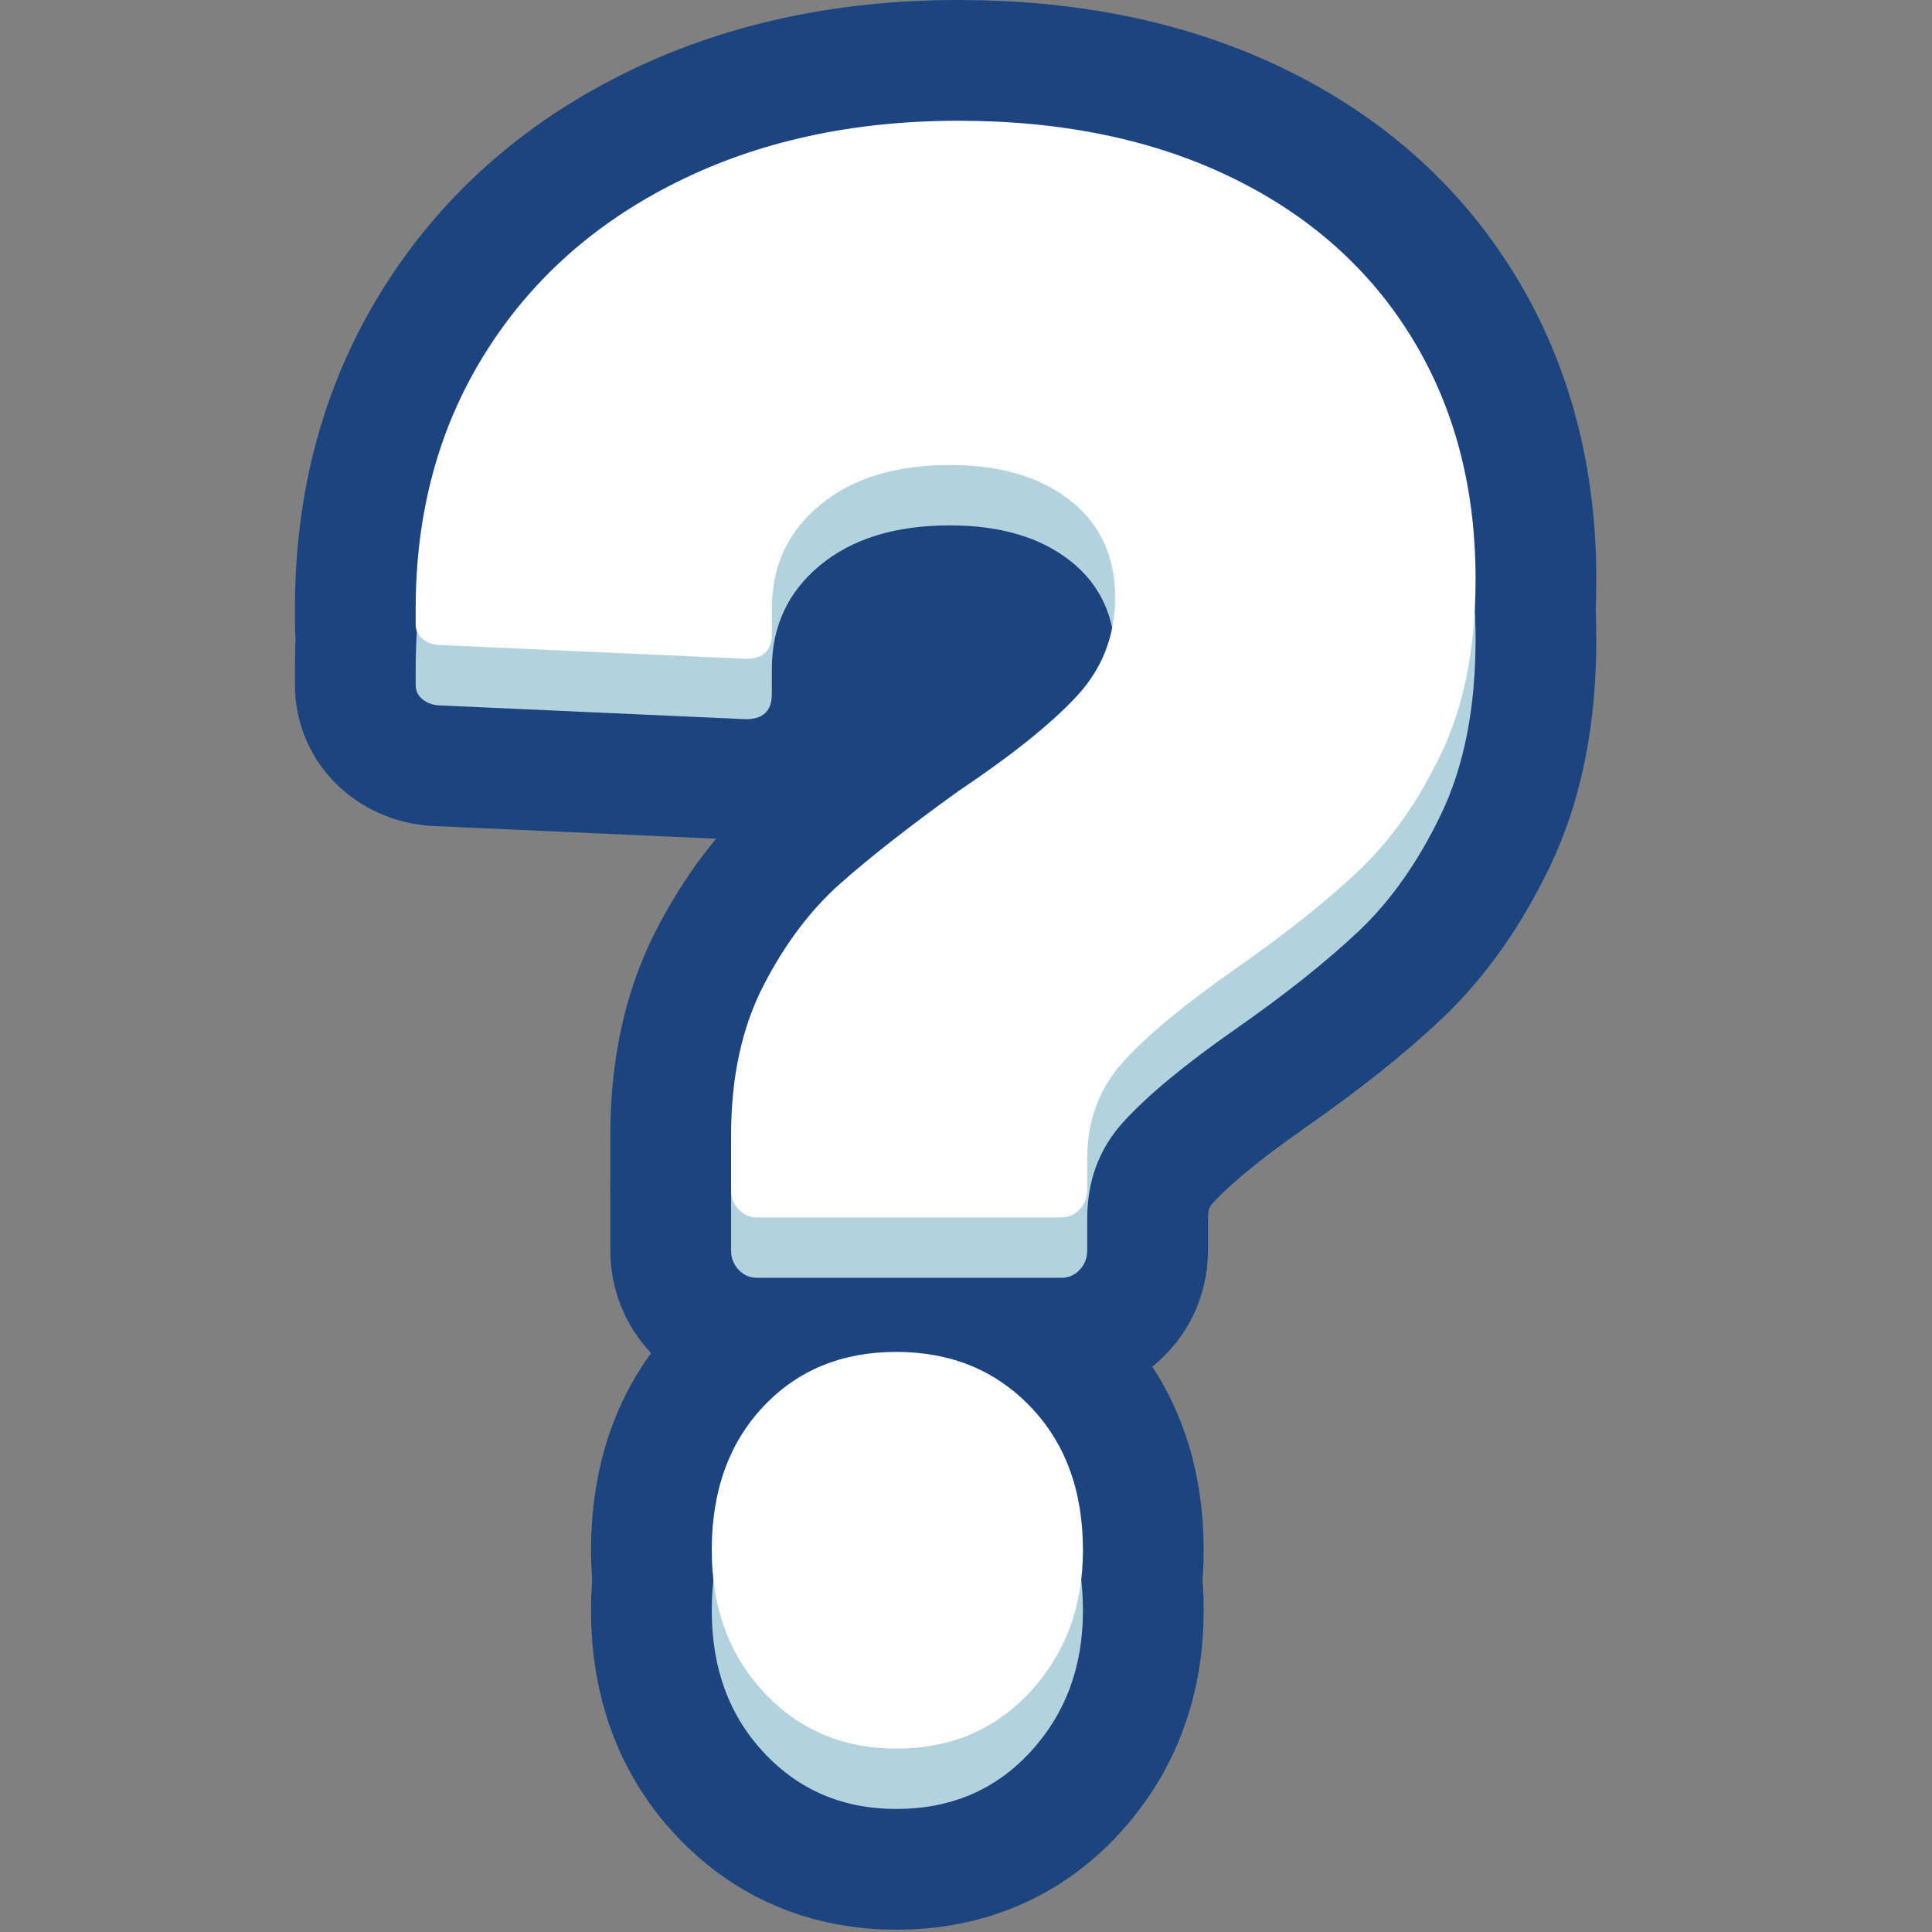 <svg viewBox="0 0 32 32" xmlns="http://www.w3.org/2000/svg" xmlns:xlink="http://www.w3.org/1999/xlink"><rect x="0" y="0" width="32" height="32" fill="#808080" stroke="none"/><defs><clipPath id="a"><use clip-rule="evenodd" xlink:href="#b"/></clipPath><path id="c" d="M12.535 21.164c-.118 0-.219-.044-.302-.133 -.083-.088-.124-.195-.124-.321v-.906c0-.956.177-1.781.533-2.473 .355-.693.782-1.259 1.279-1.7 .498-.44 1.149-.95 1.955-1.529 .9-.604 1.557-1.133 1.972-1.586 .415-.453.622-.994.622-1.624 0-.679-.249-1.214-.746-1.605 -.498-.39-1.161-.585-1.991-.585 -.9 0-1.616.22-2.15.661 -.533.44-.799 1.013-.799 1.718v.416c0 .276-.142.415-.427.415l-5.046-.227c-.118 0-.219-.031-.302-.094 -.083-.063-.124-.145-.124-.246v-.264c0-1.586.379-2.989 1.137-4.21C8.78 5.65 9.84 4.699 11.202 4.02 12.565 3.34 14.122 3 15.876 3c1.729 0 3.239.315 4.531.944 1.291.629 2.286 1.517 2.985 2.662 .699 1.146 1.048 2.474 1.048 3.984 0 1.133-.189 2.096-.568 2.889 -.38.793-.836 1.441-1.369 1.945 -.533.503-1.214 1.045-2.043 1.624 -.829.579-1.445 1.088-1.848 1.529 -.403.44-.604.975-.604 1.605v.528c0 .126-.042.233-.125.321 -.082.089-.183.133-.302.133Zm2.31 8.798c-.877 0-1.605-.308-2.186-.925 -.58-.617-.87-1.403-.87-2.36 0-.982.284-1.775.853-2.379 .568-.604 1.303-.906 2.203-.906 .9 0 1.641.302 2.221.906 .581.604.871 1.397.871 2.379 0 .931-.29 1.712-.871 2.341 -.58.63-1.321.944-2.221.944Z"/><path id="d" d="M12.535 20.164c-.118 0-.219-.044-.302-.133 -.083-.088-.124-.195-.124-.321v-.906c0-.956.177-1.781.533-2.473 .355-.693.782-1.259 1.279-1.7 .498-.44 1.149-.95 1.955-1.529 .9-.604 1.557-1.133 1.972-1.586 .415-.453.622-.994.622-1.624 0-.679-.249-1.214-.746-1.605 -.498-.39-1.161-.585-1.991-.585 -.9 0-1.616.22-2.15.661 -.533.44-.799 1.013-.799 1.718v.416c0 .276-.142.415-.427.415l-5.046-.227c-.118 0-.219-.031-.302-.094 -.083-.063-.124-.145-.124-.246v-.264c0-1.586.379-2.989 1.137-4.21C8.78 4.65 9.84 3.699 11.202 3.02 12.565 2.34 14.122 2 15.876 2c1.729 0 3.239.315 4.531.944 1.291.629 2.286 1.517 2.985 2.662 .699 1.146 1.048 2.474 1.048 3.984 0 1.133-.189 2.096-.568 2.889 -.38.793-.836 1.441-1.369 1.945 -.533.503-1.214 1.045-2.043 1.624 -.829.579-1.445 1.088-1.848 1.529 -.403.44-.604.975-.604 1.605v.528c0 .126-.042.233-.125.321 -.082.089-.183.133-.302.133Zm2.31 8.798c-.877 0-1.605-.308-2.186-.925 -.58-.617-.87-1.403-.87-2.36 0-.982.284-1.775.853-2.379 .568-.604 1.303-.906 2.203-.906 .9 0 1.641.302 2.221.906 .581.604.871 1.397.871 2.379 0 .931-.29 1.712-.871 2.341 -.58.63-1.321.944-2.221.944Z"/><path id="b" d="M0 0v32h32V0Z"/></defs><use fill="none" fill-rule="evenodd" xlink:href="#b"/><g clip-path="url(#a)"><g stroke="#1C447F" fill-rule="evenodd" stroke-miterlimit="1.414" stroke-width="4" fill="none" stroke-linejoin="round"><use xlink:href="#c"/><use xlink:href="#d"/></g><path fill="#1C447F" fill-rule="evenodd" d="M10 8h10v4H10Z"/><use fill="#B2D3DE" xlink:href="#c"/><use fill="#FFF" xlink:href="#d"/></g></svg>